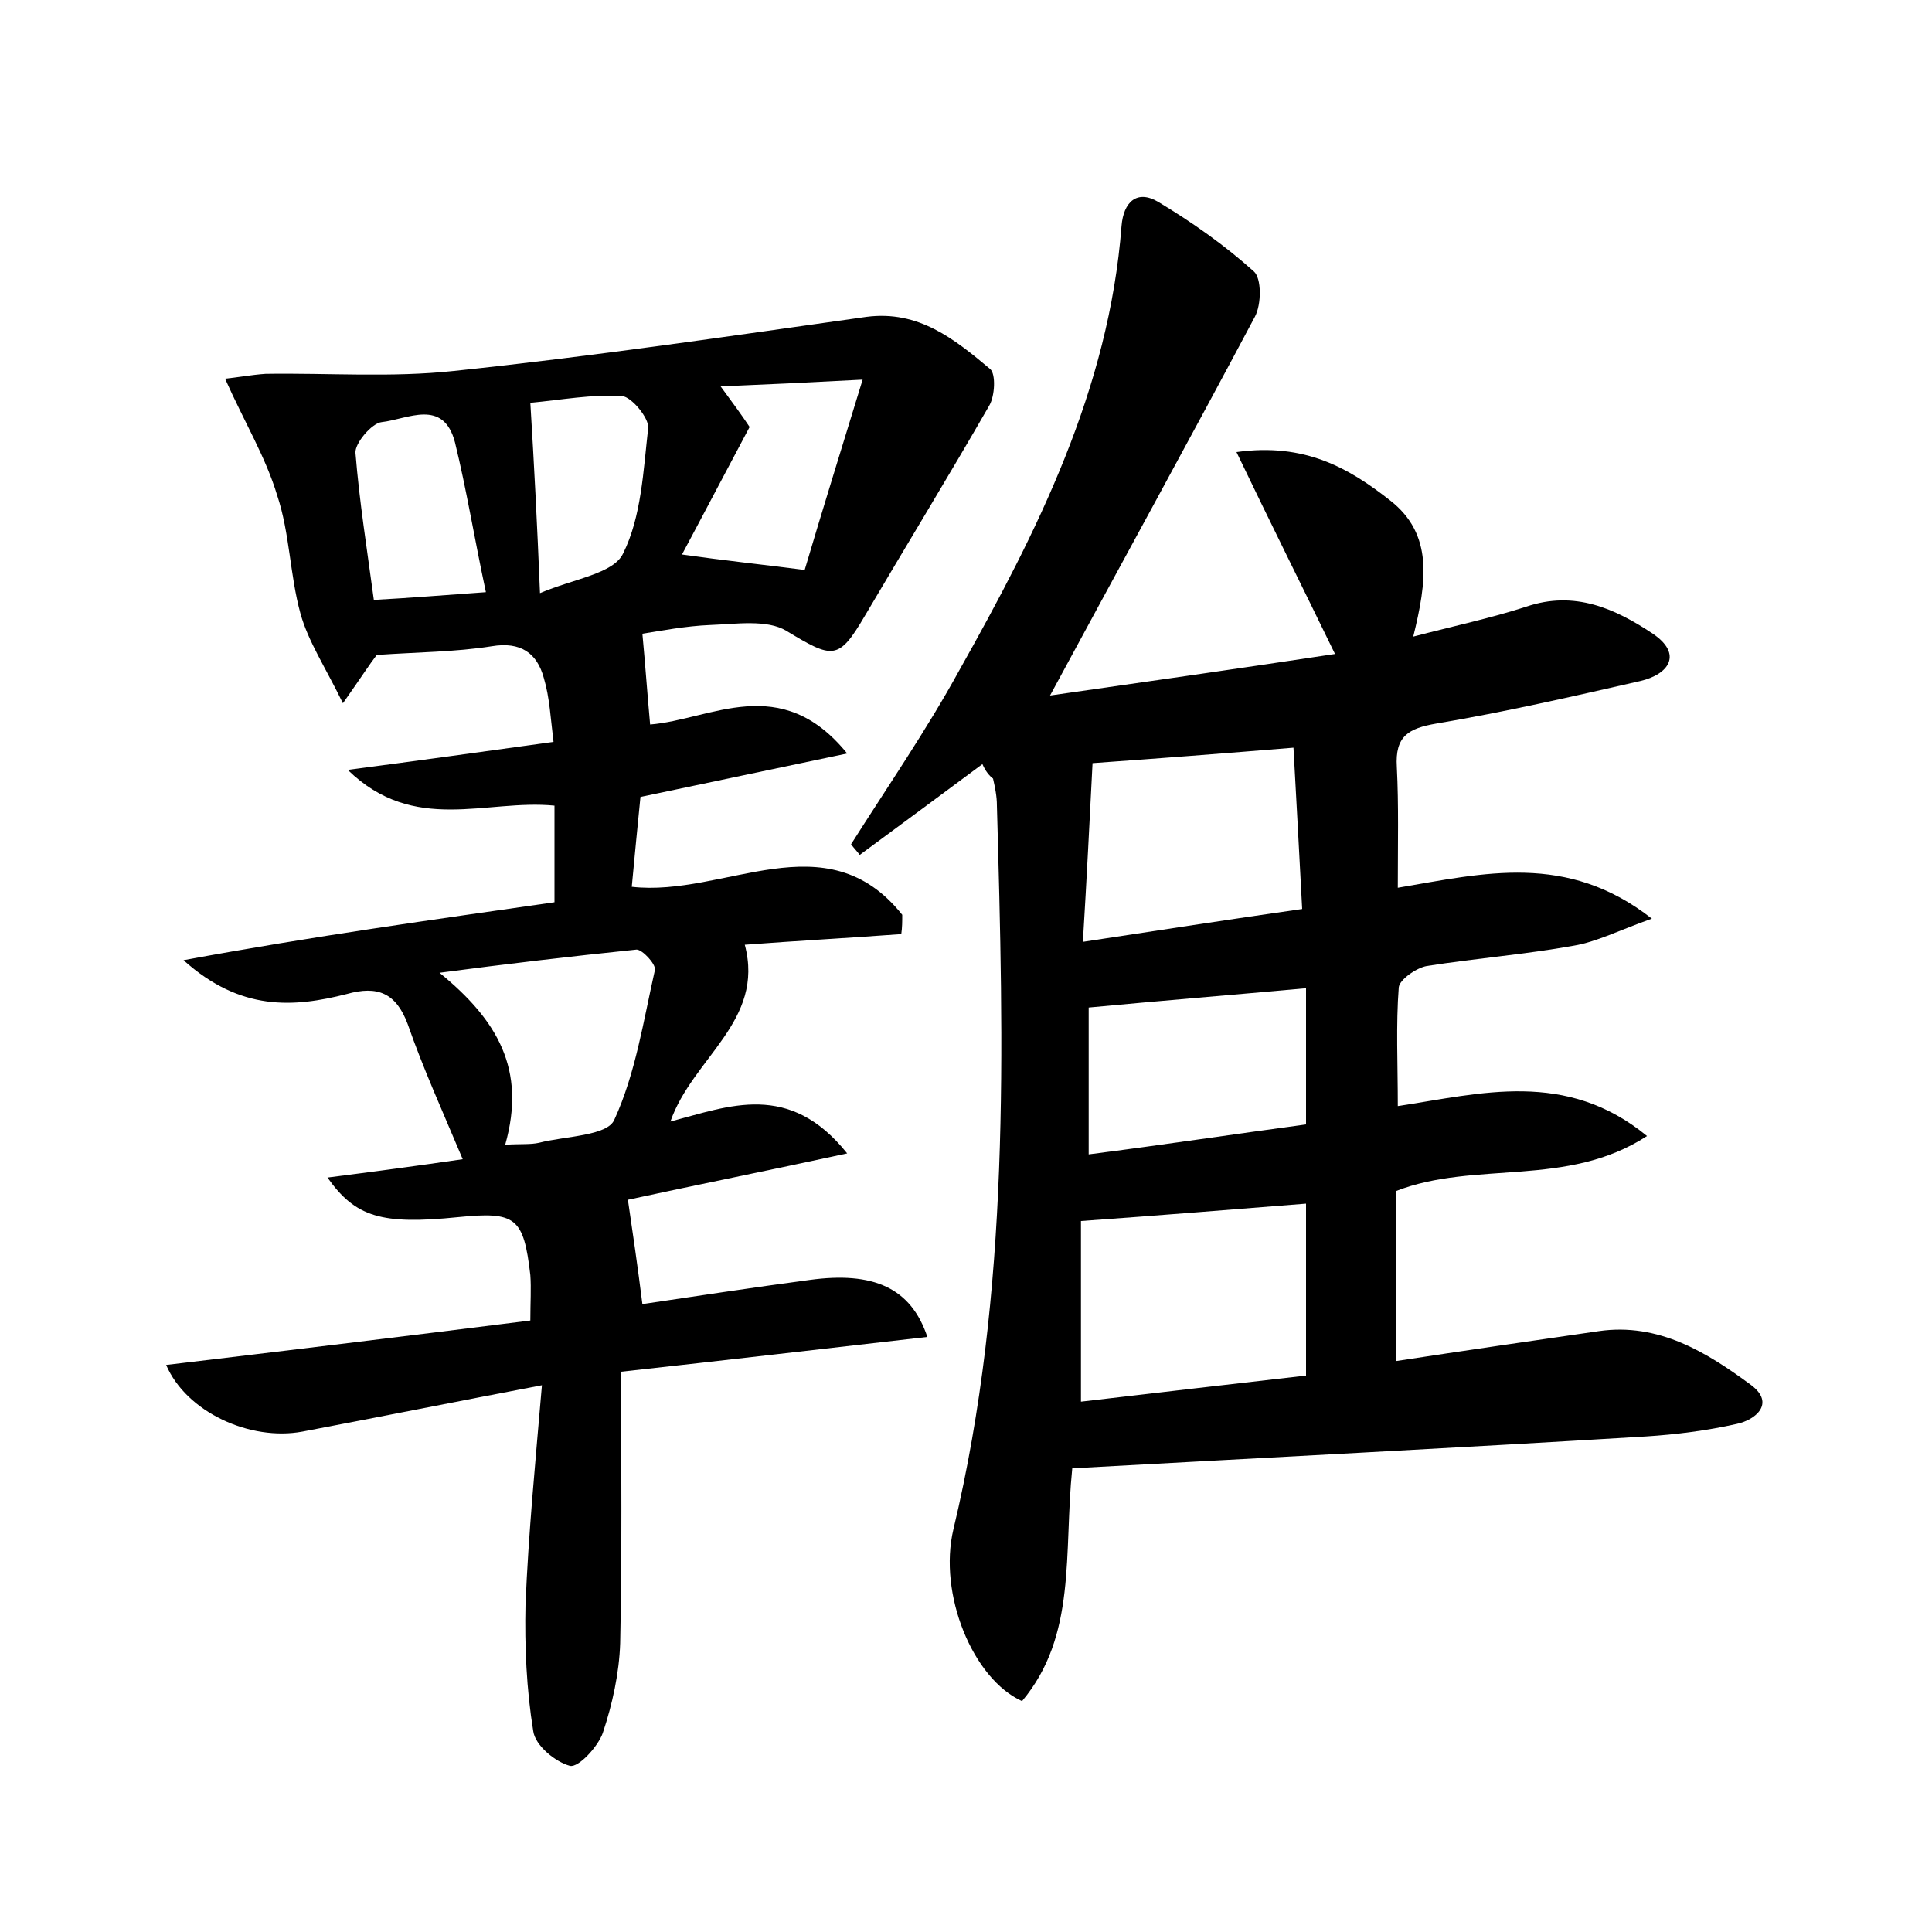 <?xml version="1.0" encoding="utf-8"?>
<!-- Generator: Adobe Illustrator 22.0.0, SVG Export Plug-In . SVG Version: 6.00 Build 0)  -->
<svg version="1.1" id="图层_1" xmlns="http://www.w3.org/2000/svg" xmlns:xlink="http://www.w3.org/1999/xlink" x="0px" y="0px"
	 viewBox="0 0 200 200" style="enable-background:new 0 0 200 200;" xml:space="preserve">
<style type="text/css">
	.st0{fill:#FFFFFF;}
</style>
<g>
	
	<path d="M101.7,79.1c-4.3,3.2-8.5,6.3-12.7,9.4c-0.3-0.4-0.6-0.7-0.9-1.1c3.8-6,7.8-11.8,11.2-18c8.1-14.4,15.5-29.1,16.8-46
		c0.2-2.5,1.6-3.8,3.8-2.5c3.5,2.1,6.9,4.5,9.9,7.2c0.8,0.7,0.8,3.4,0.1,4.7c-6.8,12.8-13.8,25.5-21.2,39.2
		c9.8-1.4,19.6-2.8,29.5-4.3c-3.4-7-6.6-13.4-10.2-20.9c7.1-1,11.7,1.7,15.9,5c4.5,3.5,3.8,8.4,2.4,14.1c4.2-1.1,8-1.9,11.7-3.1
		c5-1.7,9.2,0.2,13.1,2.8c3.1,2.1,1.7,4.2-1.3,4.9c-7,1.6-14,3.2-21.1,4.4c-2.9,0.5-4.3,1.3-4.1,4.5c0.2,4,0.1,7.9,0.1,12.5
		c8.9-1.5,17.5-3.7,26.3,3.2c-3.4,1.2-5.7,2.4-8.1,2.8c-5,0.9-10.1,1.3-15.2,2.1c-1.1,0.2-2.8,1.4-2.9,2.2
		c-0.3,3.9-0.1,7.9-0.1,12.3c8.6-1.3,17.4-3.8,25.8,3.1c-8.3,5.4-17.8,2.5-26,5.7c0,5.6,0,11.3,0,17.6c7.2-1.1,14.1-2.1,21-3.1
		c6.2-0.9,11.2,2.2,15.8,5.6c2.5,1.9,0.4,3.6-1.5,4c-3.1,0.7-6.3,1.1-9.4,1.3c-19.7,1.2-39.5,2.2-59.4,3.3
		c-0.9,8.8,0.5,17.3-5.2,24.1c-5.1-2.3-8.7-11.1-7.1-17.8c5.9-24.7,5.2-49.8,4.5-74.9c0-1-0.2-1.9-0.4-2.8
		C102.4,80.3,102,79.8,101.7,79.1z M111.9,126.4c0,6,0,12.2,0,18.7c7.7-0.9,15.4-1.8,23.3-2.7c0-6.3,0-12.1,0-17.8
		C127.6,125.2,120.3,125.8,111.9,126.4z M112.1,97.5c7.9-1.2,15-2.3,22.7-3.4c-0.3-5.8-0.6-11.2-0.9-16.7
		c-7.3,0.6-13.8,1.1-20.8,1.6C112.8,84.9,112.5,90.9,112.1,97.5z M135.2,116.4c0-4.9,0-9.5,0-14.1c-7.7,0.7-15.1,1.3-22.5,2
		c0,5,0,10,0,15.2C120.5,118.5,127.8,117.4,135.2,116.4z"/>
	<path d="M57.4,93.4c0-3.8,0-6.9,0-10c-7.1-0.7-14.5,3-21.4-3.7c7.6-1,14.1-1.9,21.3-2.9c-0.3-2.4-0.4-4.6-1-6.6
		c-0.7-2.6-2.4-3.8-5.4-3.3c-3.8,0.6-7.6,0.6-11.9,0.9c-0.7,0.9-1.6,2.3-3.5,5c-1.8-3.7-3.6-6.4-4.4-9.3c-1.1-4-1.1-8.3-2.4-12.2
		c-1.2-4-3.4-7.6-5.4-12.1c1.1-0.1,2.7-0.4,4.2-0.5c6.5-0.1,13,0.4,19.5-0.3c14.3-1.5,28.5-3.6,42.7-5.6c5.4-0.7,9.1,2.3,12.8,5.4
		c0.6,0.5,0.5,2.8-0.1,3.8c-4.2,7.3-8.6,14.5-12.9,21.8c-2.7,4.6-3.3,4.4-8.1,1.5c-2-1.2-5.2-0.7-7.9-0.6c-2.5,0.1-5.1,0.6-7,0.9
		c0.3,3.2,0.5,6.1,0.8,9.4c6.3-0.5,13.5-5.5,20.4,3c-7.6,1.6-14.3,3-21.4,4.5c-0.3,3-0.6,6.1-0.9,9.3c9.6,1.1,20.1-7,28,2.9
		c0,0.7,0,1.3-0.1,2c-5.5,0.4-10.9,0.7-16.2,1.1c2.1,7.9-5.4,11.7-7.7,18.3c6.1-1.6,12.3-4.2,18.3,3.3c-8.3,1.8-15.8,3.3-22.7,4.8
		c0.5,3.4,1,6.8,1.5,10.8c5.4-0.8,11.3-1.7,17.3-2.5c6.6-0.9,10.5,0.8,12.2,5.9c-10.5,1.2-20.8,2.4-31.7,3.6
		c0,9.6,0.1,18.8-0.1,28.1c-0.1,3.1-0.8,6.3-1.8,9.3c-0.5,1.4-2.5,3.6-3.4,3.4c-1.5-0.4-3.6-2.1-3.8-3.6c-0.7-4.3-0.9-8.8-0.8-13.1
		c0.3-7.3,1-14.5,1.7-22.7c-8.9,1.7-16.9,3.3-24.8,4.8c-5.4,1-12-2-14.1-6.9c12.6-1.5,25-3,37.7-4.6c0-1.9,0.1-3.3,0-4.7
		c-0.7-6-1.5-6.6-7.5-6c-7.9,0.8-10.6,0-13.5-4.1c4.7-0.6,9.2-1.2,14-1.9c-2.1-5-4.1-9.4-5.7-14c-1.2-3.2-3.1-4-6.3-3.1
		c-5.5,1.4-11,1.8-16.9-3.5C32.5,96.9,44.9,95.2,57.4,93.4z M52.3,118.5c1.7-0.1,2.6,0,3.5-0.2c2.7-0.7,7.1-0.7,7.8-2.4
		c2.2-4.8,3-10.2,4.2-15.5c0.1-0.6-1.3-2.1-1.9-2.1c-6.8,0.7-13.6,1.5-20.4,2.4C51.5,105.6,54.5,110.7,52.3,118.5z M83.3,59
		c1.8-6.1,3.8-12.5,6-19.7c-5.7,0.3-9.9,0.5-14.7,0.7c1.4,1.9,2.2,3,3,4.2c-2.4,4.5-4.7,8.9-7,13.2C74.8,58,78.6,58.4,83.3,59z
		 M55.9,61.4c3.5-1.5,7.6-2,8.6-4.1c1.9-3.8,2.1-8.6,2.6-13c0.1-1-1.7-3.2-2.7-3.3c-3.1-0.2-6.3,0.4-9.5,0.7
		C55.3,48.2,55.6,54.1,55.9,61.4z M50.3,61.3c-1.2-5.6-2-10.6-3.2-15.5c-1.2-4.6-4.9-2.4-7.6-2.1c-1,0.1-2.8,2.2-2.7,3.2
		c0.4,5,1.2,10,1.9,15.2C42.5,61.9,46,61.6,50.3,61.3z"/>
	
	
	
	
	
	
	
</g>
</svg>
